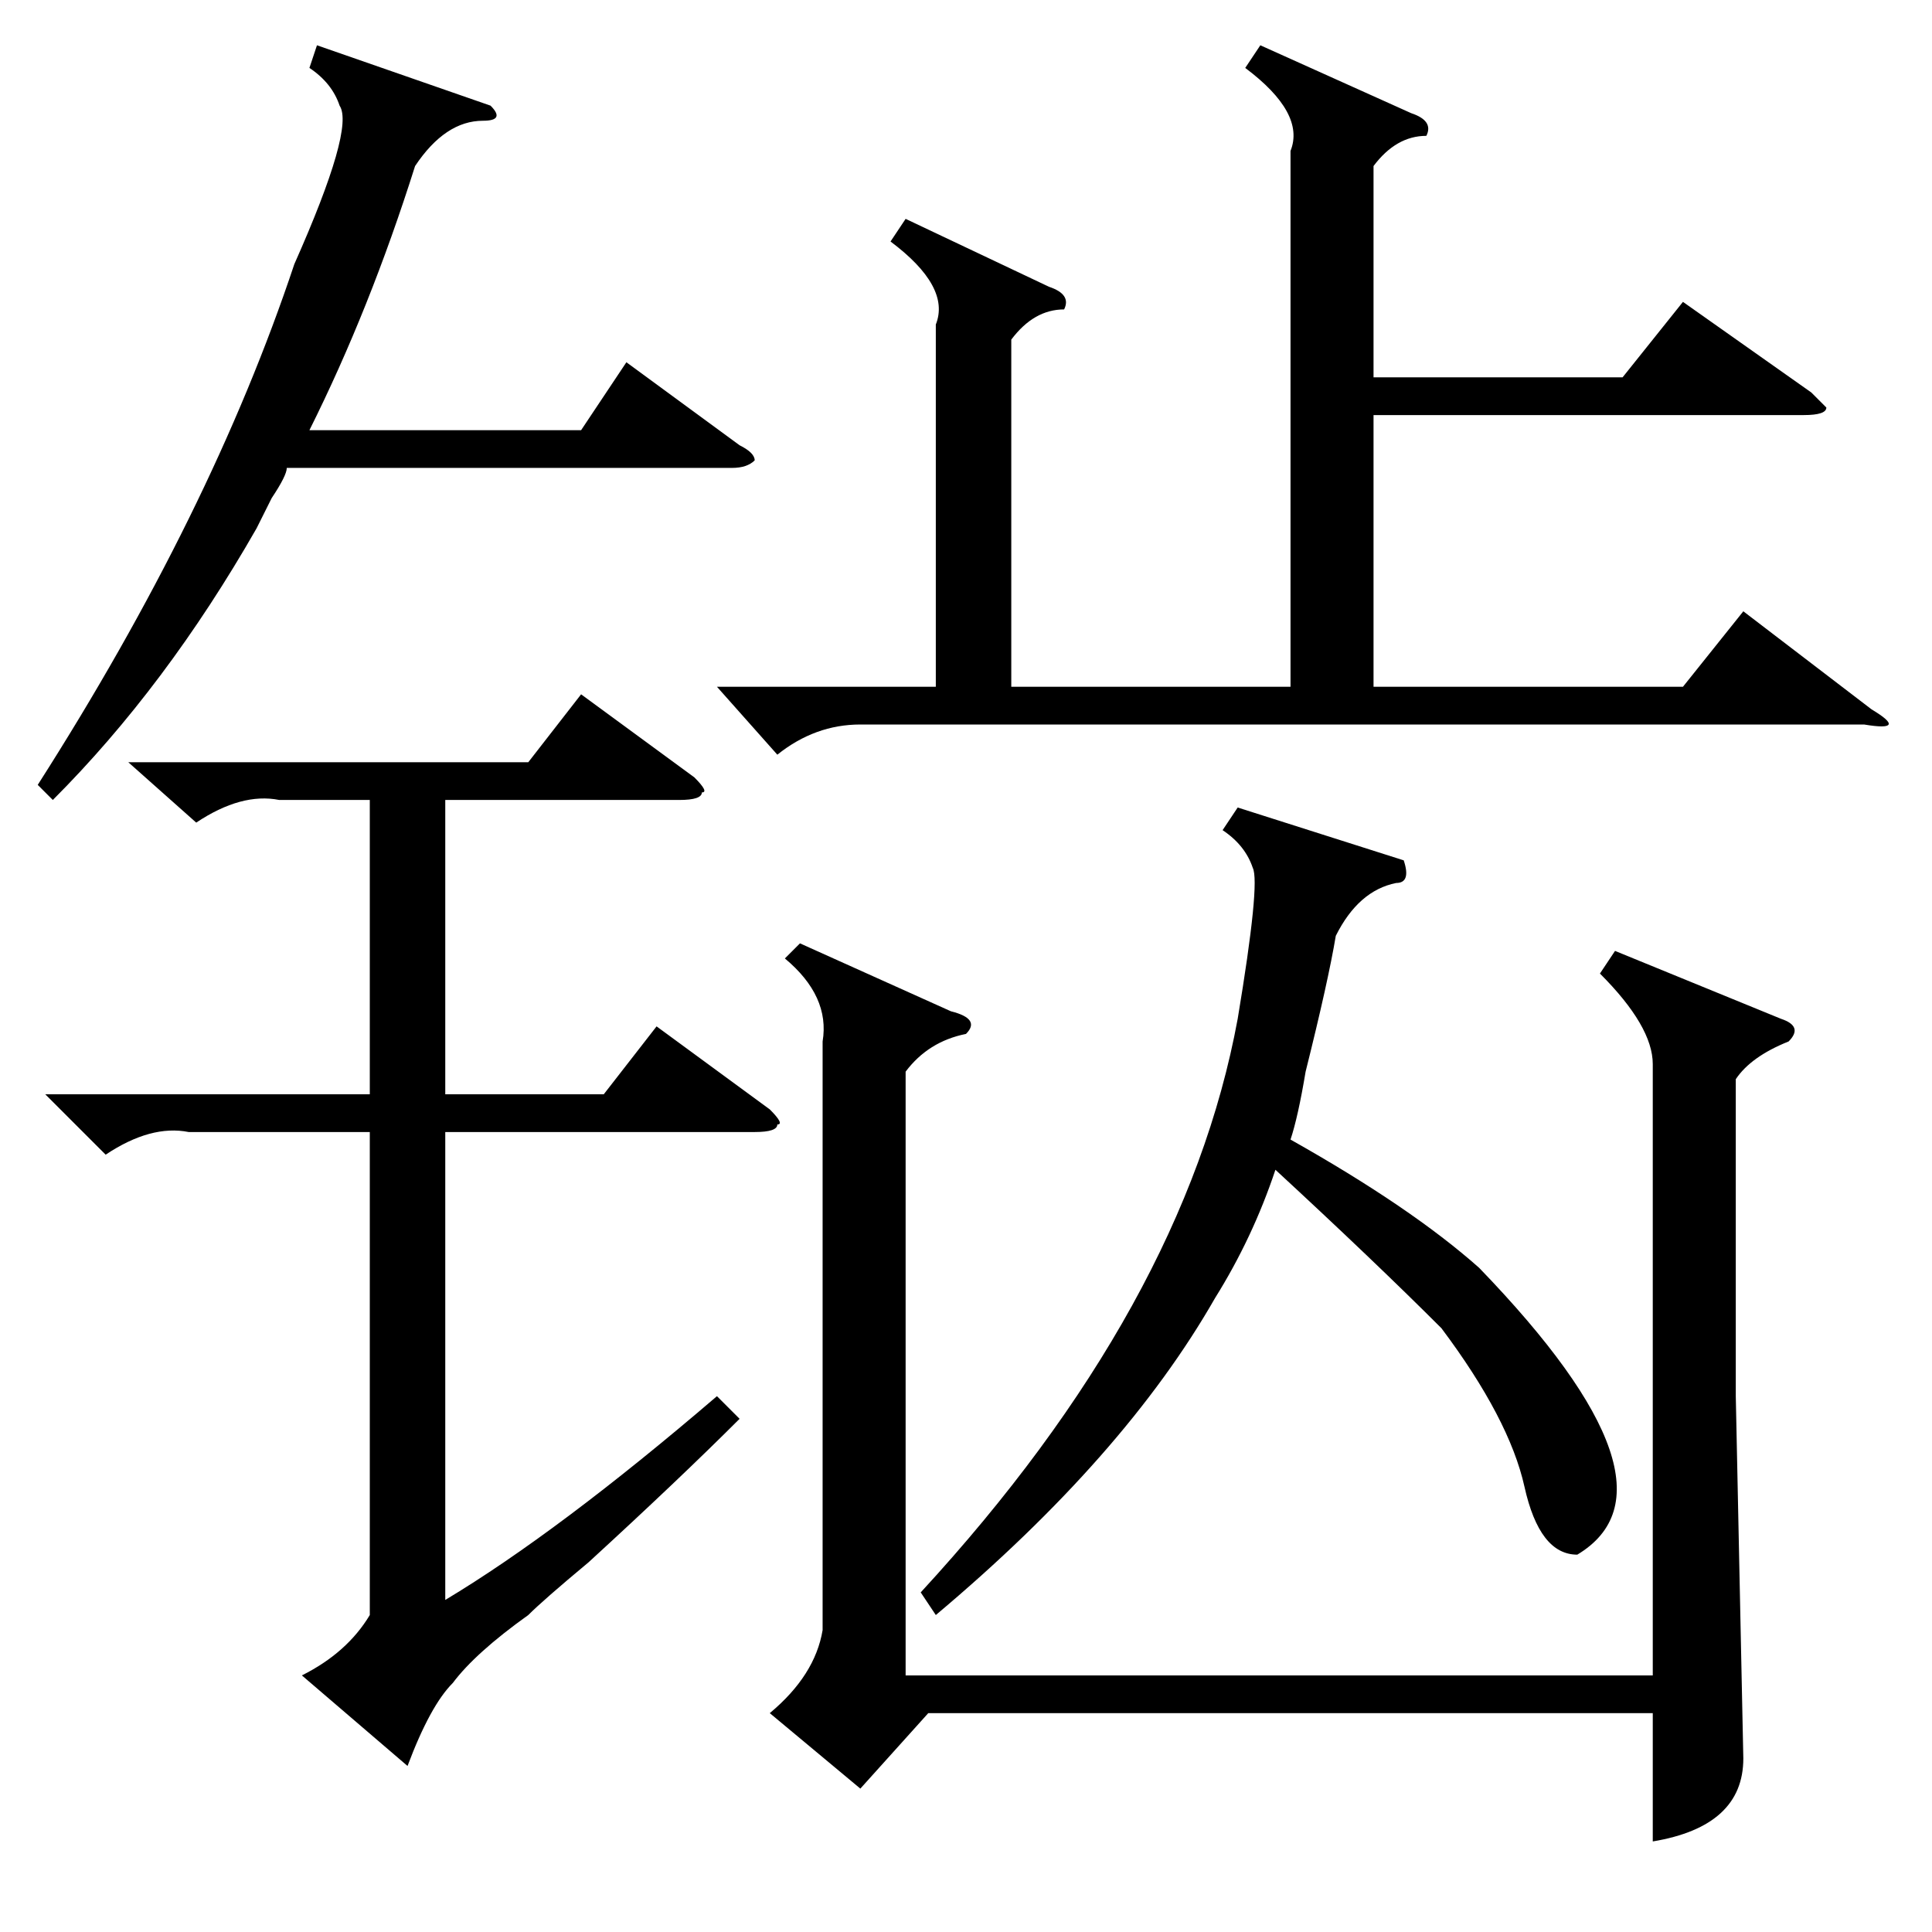 <?xml version="1.0" standalone="no"?>
<!DOCTYPE svg PUBLIC "-//W3C//DTD SVG 1.1//EN" "http://www.w3.org/Graphics/SVG/1.1/DTD/svg11.dtd" >
<svg xmlns="http://www.w3.org/2000/svg" xmlns:xlink="http://www.w3.org/1999/xlink" version="1.1" viewBox="0 -52 256 256">
  <g transform="matrix(1 0 0 -1 0 204)">
   <path fill="currentColor"
d="M109 118q1 6 -5 11l2 2l20 -9q4 -1 2 -3q-5 -1 -8 -5v-80h99v81q0 5 -7 12l2 3l22 -9q3 -1 1 -3q-5 -2 -7 -5v-42l1 -48q0 -9 -12 -11v17h-96l-9 -10l-12 10q6 5 7 11v78zM167 250l20 -9q3 -1 2 -3q-4 0 -7 -4v-28h33l8 10l17 -12l2 -2q0 -1 -3 -1h-57v-36h41l8 10
l17 -13q5 -3 -1 -2h-133q-6 0 -11 -4l-8 9h29v48q2 5 -6 11l2 3l19 -9q3 -1 2 -3q-4 0 -7 -4v-46h37v71q2 5 -6 11zM186 142q1 -3 -1 -3q-5 -1 -8 -7q-1 -6 -4 -18q-1 -6 -2 -9q16 -9 25 -17q28 -29 13 -38q-5 0 -7 9t-11 21q-9 9 -22 21q-3 -9 -8 -17q-12 -21 -37 -42l-2 3
q35 38 42 76q3 18 2 20q-1 3 -4 5l2 3zM17 155h53l7 9l15 -11q2 -2 1 -2q0 -1 -3 -1h-31v-39h21l7 9l15 -11q2 -2 1 -2q0 -1 -3 -1h-41v-62q15 9 36 27l3 -3q-8 -8 -20 -19q-6 -5 -8 -7q-7 -5 -10 -9q-3 -3 -6 -11l-14 12q6 3 9 8v64h-24q-5 1 -11 -3l-8 8h43v39h-12
q-5 1 -11 -3zM65 242q2 -2 -1 -2q-5 0 -9 -6q-6 -19 -14 -35h36l6 9l15 -11q2 -1 2 -2q-1 -1 -3 -1h-59q0 -1 -2 -4l-2 -4q-12 -21 -27 -36l-2 2q23 36 34 69q8 18 6 21q-1 3 -4 5l1 3z" />
  </g>

</svg>
